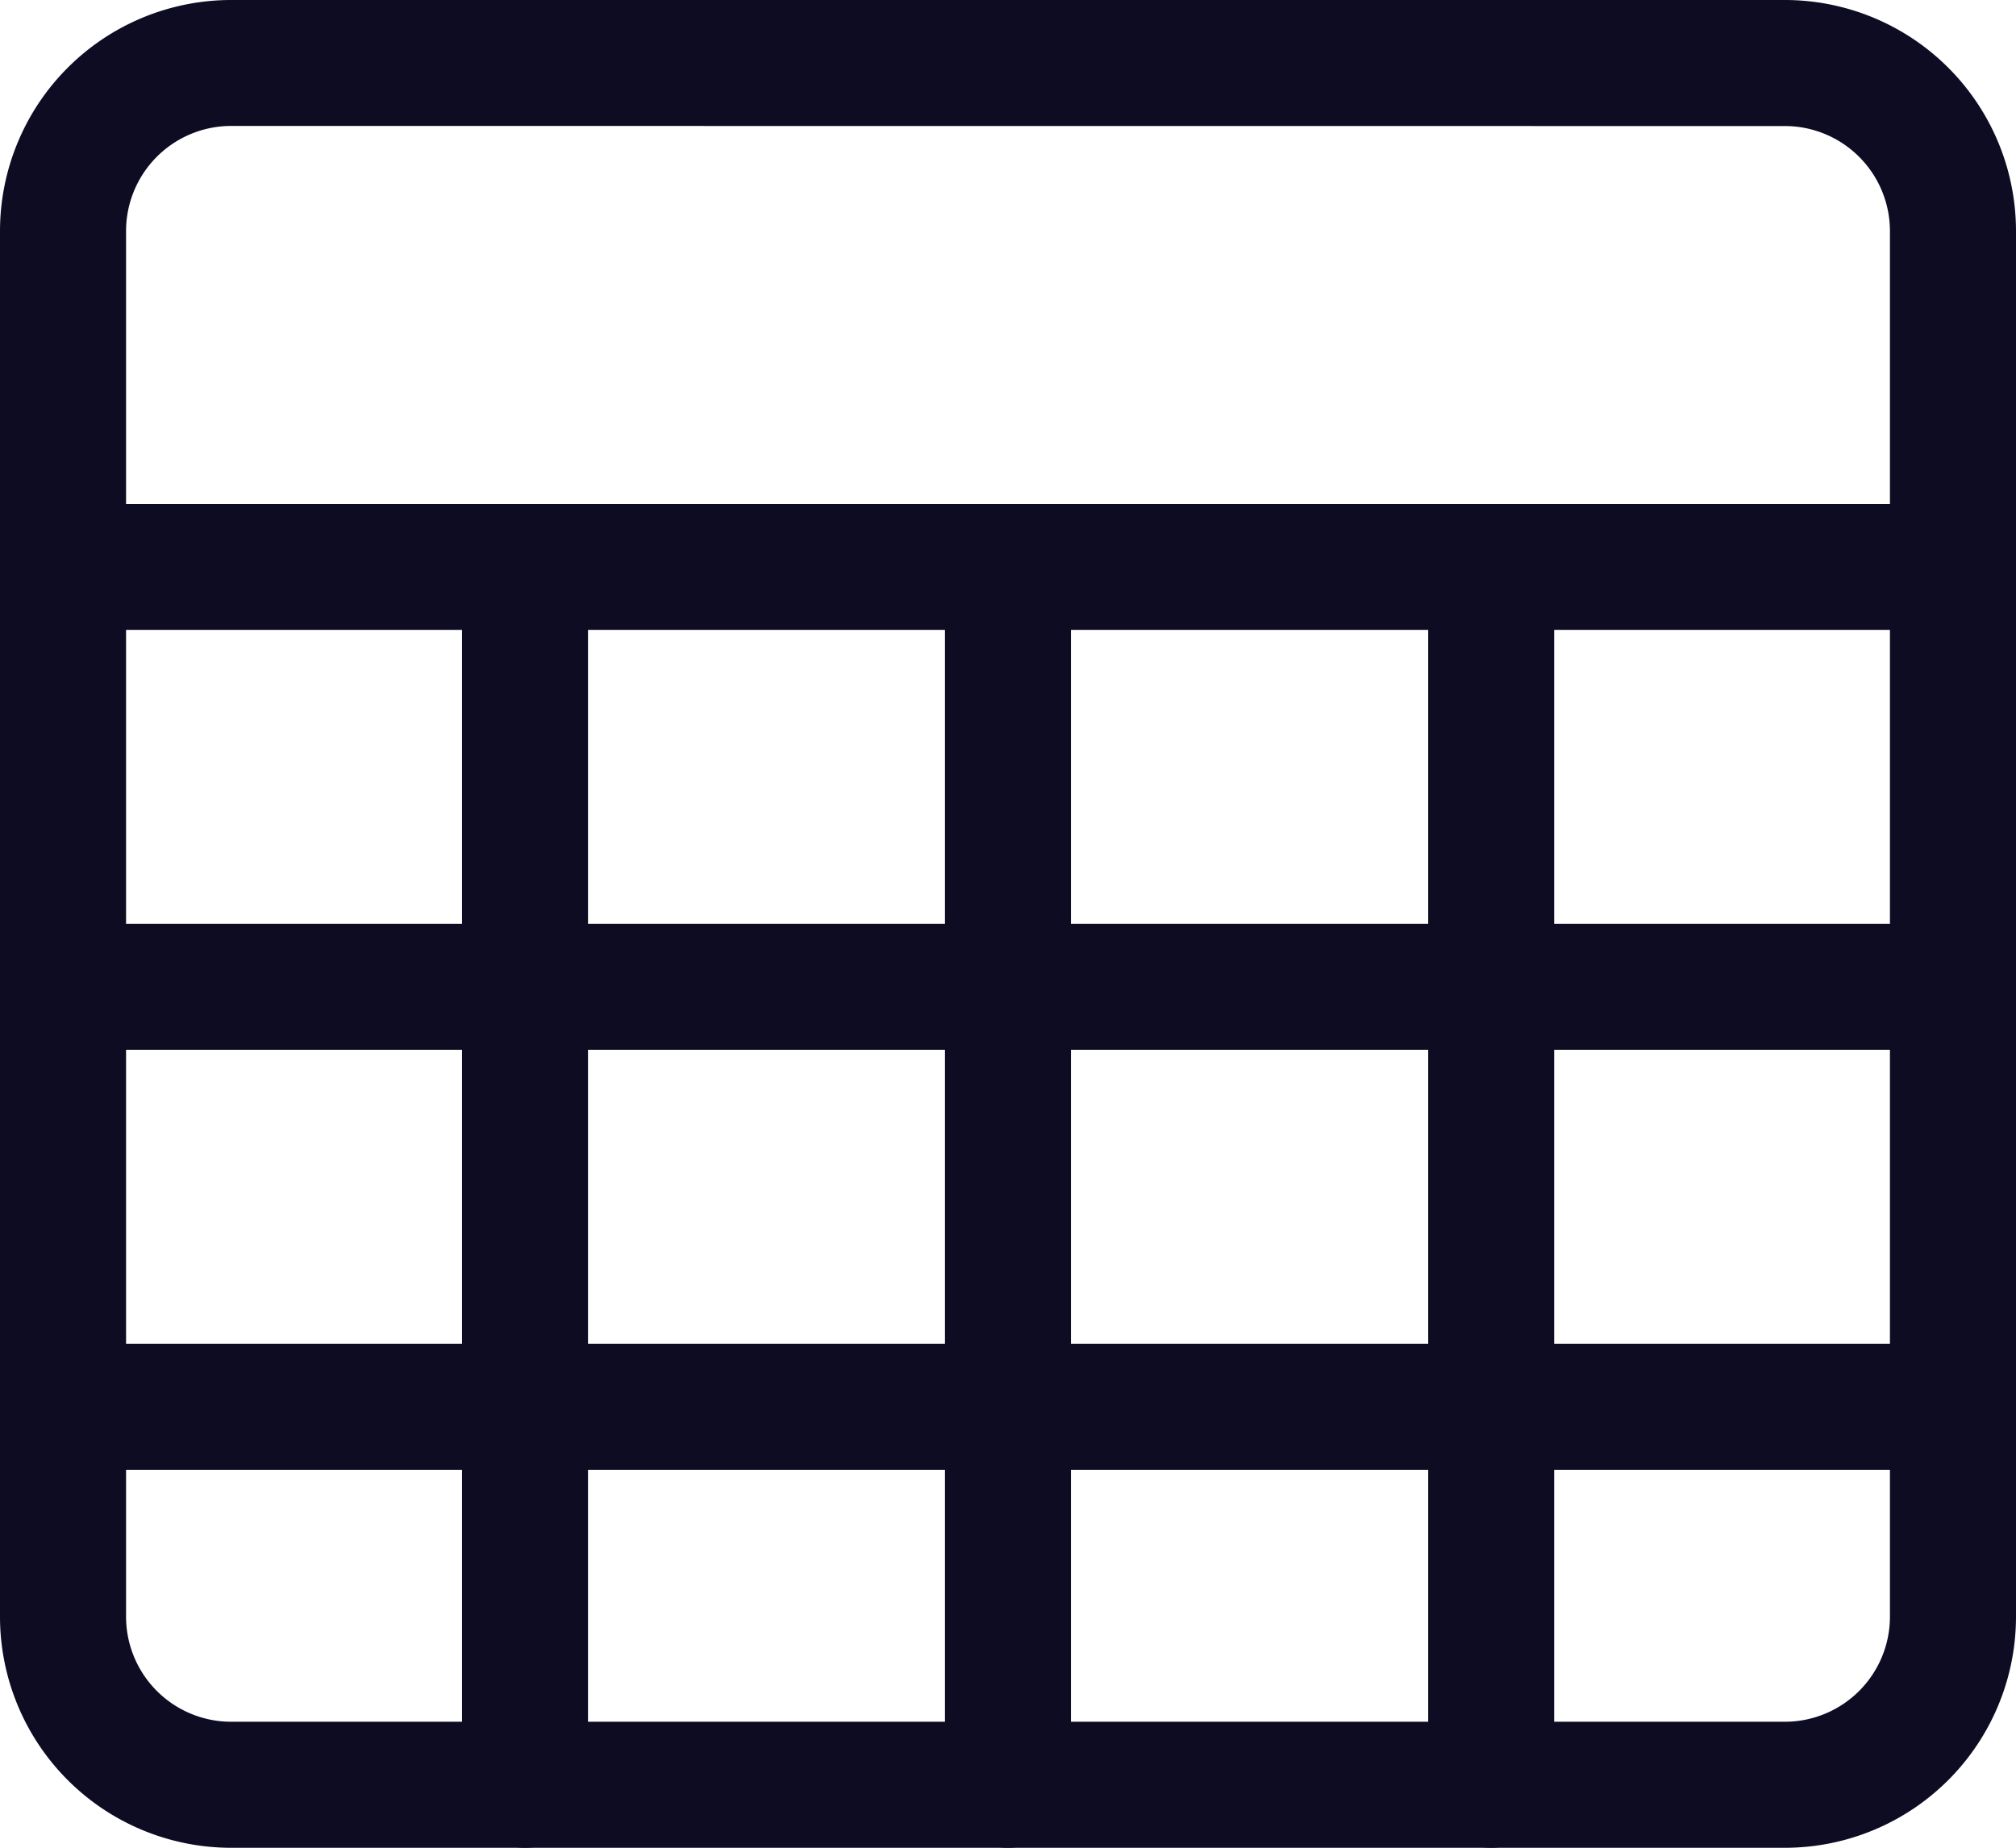 <svg xmlns="http://www.w3.org/2000/svg" id="_1827240" width="20.167" height="18.487" viewBox="0 0 20.167 18.487">
    <defs>
        <style>
            .cls-1{fill:#0d0c22}
        </style>
    </defs>
    <path id="Path_24" d="M17.856 18.487H2.311A2.313 2.313 0 0 1 0 16.176V2.311A2.313 2.313 0 0 1 2.311 0h15.545a2.313 2.313 0 0 1 2.311 2.311v13.865a2.313 2.313 0 0 1-2.311 2.311zM2.311 1.26a1.052 1.052 0 0 0-1.05 1.05v13.866a1.052 1.052 0 0 0 1.05 1.05h15.545a1.052 1.052 0 0 0 1.05-1.05V2.311a1.052 1.052 0 0 0-1.05-1.05zm0 0" class="cls-1"/>
    <path id="Path_25" d="M19.537 129.26H.63a.63.63 0 1 1 0-1.26h18.907a.63.63 0 1 1 0 1.26zm0 0" class="cls-1" transform="translate(0 -122.958)"/>
    <path id="Path_26" d="M19.537 235.928H.63a.63.63 0 0 1 0-1.26h18.907a.63.63 0 0 1 0 1.26zm0 0" class="cls-1" transform="translate(0 -225.425)"/>
    <path id="Path_27" d="M19.537 342.592H.63a.63.63 0 1 1 0-1.26h18.907a.63.63 0 1 1 0 1.26zm0 0" class="cls-1" transform="translate(0 -327.887)"/>
    <path id="Path_28" d="M117.962 141.445a.63.63 0 0 1-.63-.63V128.63a.63.63 0 0 1 1.26 0v12.184a.63.63 0 0 1-.63.631zm0 0" class="cls-1" transform="translate(-112.71 -122.958)"/>
    <path id="Path_29" d="M240.63 141.445a.63.63 0 0 1-.63-.63V128.63a.63.63 0 0 1 1.26 0v12.184a.63.63 0 0 1-.63.631zm0 0" class="cls-1" transform="translate(-230.547 -122.958)"/>
    <path id="Path_30" d="M363.3 141.445a.63.63 0 0 1-.63-.63V128.63a.63.63 0 1 1 1.26 0v12.184a.63.63 0 0 1-.63.631zm0 0" class="cls-1" transform="translate(-348.383 -122.958)"/>
</svg>
